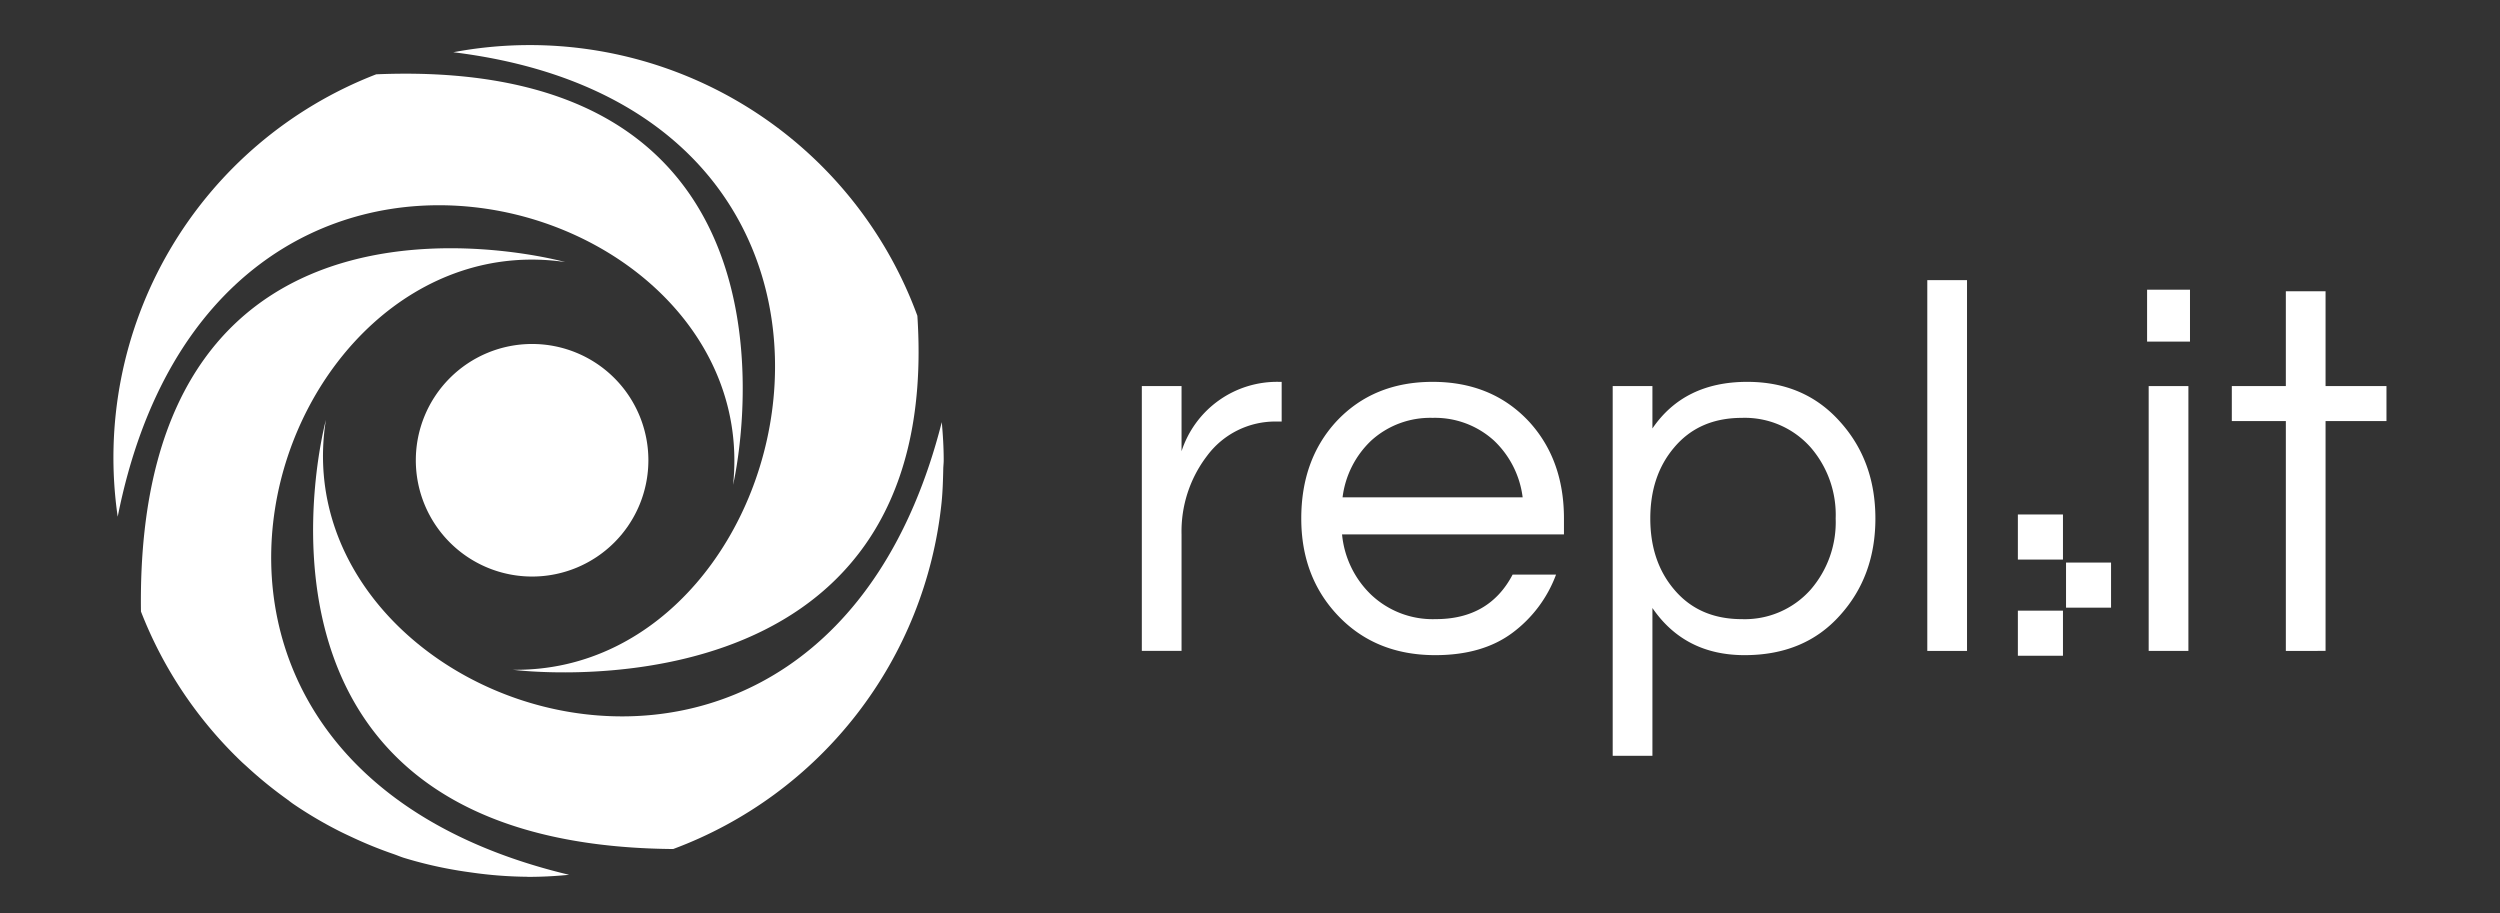 <svg id="Layer_1" data-name="Layer 1" xmlns="http://www.w3.org/2000/svg" viewBox="0 0 469.7 171.6"><rect x="0" y="0" width="469.7" height="171.6" fill="#333333" stroke="none"/><defs><style>.cls-1{fill:#ffffff;}.cls-2{fill:#ffffff;}</style></defs><title>light logo</title><path class="cls-1" d="M176.944,79.313c.213,2.361.362,4.744.362,7.161h0C177.306,84.056,177.157,81.674,176.944,79.313Z"/><path class="cls-1" d="M61.23,78.9s-21.689,79.918,65.248,80.614A77.991,77.991,0,0,0,176.9,94.45c.211-2.076.274-4.193.32-6.315.009-.559.083-1.1.083-1.662,0-2.418-.148-4.8-.362-7.161C153.976,169.731,52.367,134.314,61.23,78.9Z"/><path class="cls-2" d="M106.184,49.235s-80.938-22.6-79.7,65.657a78.218,78.218,0,0,0,18.863,28.2c.343.329.707.64,1.059.964a78.272,78.272,0,0,0,7.4,6.029c.4.287.779.6,1.182.883a77.676,77.676,0,0,0,8.539,5.07c.858.442,1.734.845,2.61,1.256a77.183,77.183,0,0,0,7.8,3.165c.651.223,1.275.5,1.935.708a77.317,77.317,0,0,0,9.705,2.3c.992.176,2,.32,3,.458a78.24,78.24,0,0,0,10.278.8c.132,0,.26.02.392.02,2.594,0,5.155-.138,7.682-.388C16.1,142.689,50.633,41.133,106.184,49.235Z"/><path class="cls-1" d="M137.734,91.091s19.151-80.736-67.051-77.129A77.2,77.2,0,0,0,22.115,97.079C40.258,5.732,143.612,35.309,137.734,91.091Z"/><path class="cls-1" d="M96.345,125.835s81.086,10.586,76.01-66.507A77.559,77.559,0,0,0,85.163,9.815C175.516,20.906,152.033,126.625,96.345,125.835Z"/><path class="cls-1" d="M121.818,86.475a21.847,21.847,0,1,1-21.84-21.848A21.846,21.846,0,0,1,121.818,86.475Z"/><rect class="cls-1" x="379.117" y="96.66" width="8.472" height="8.472"/><rect class="cls-1" x="388.167" y="105.695" width="8.457" height="8.472"/><rect class="cls-1" x="379.117" y="114.729" width="8.472" height="8.472"/><path class="cls-1" d="M240.8,71.742V79.2h-.9a15.943,15.943,0,0,0-13.135,6.468,23.347,23.347,0,0,0-4.776,14.727v21.892h-7.463V72.538h7.463v12.24A18.864,18.864,0,0,1,240.3,71.742Z"/><path class="cls-1" d="M269.758,116.321q10.049,0,14.429-8.359h8.16a24.018,24.018,0,0,1-8.209,10.946q-5.623,4.18-14.479,4.18-11.246,0-18.31-7.463-6.866-7.263-6.866-18.21,0-11.045,6.567-18.21,6.964-7.463,18.11-7.463t18.11,7.463q6.567,7.165,6.567,18.21V100.4H252.145a18.052,18.052,0,0,0,5.473,11.344A16.83,16.83,0,0,0,269.758,116.321Zm-.6-37.813a16.469,16.469,0,0,0-11.543,4.279,17.671,17.671,0,0,0-5.373,10.647h33.833A17.687,17.687,0,0,0,280.7,82.787,16.472,16.472,0,0,0,269.161,78.508Z"/><path class="cls-1" d="M310.456,80.5q5.97-8.755,17.812-8.757,10.747,0,17.414,7.463,6.665,7.365,6.667,18.21t-6.667,18.21q-6.668,7.463-17.911,7.463t-17.314-8.856v27.763h-7.463V72.538h7.463Zm16.817-1.99q-8.06,0-12.737,5.573-4.478,5.275-4.478,13.334t4.478,13.334q4.676,5.574,12.737,5.573a16.529,16.529,0,0,0,12.936-5.573,19.354,19.354,0,0,0,4.677-13.334,19.357,19.357,0,0,0-4.677-13.334A16.533,16.533,0,0,0,327.273,78.508Z"/><path class="cls-1" d="M369.564,122.292H362.1V52.636h7.463Z"/><path class="cls-1" d="M411.455,54.428v9.752h-8.06V54.428Zm-7.762,18.11h7.463v49.754h-7.463Z"/><path class="cls-1" d="M429.464,122.292V79.105h-10.15V72.538h10.15V54.726h7.463V72.538h11.443v6.567H436.927v43.186Z"/></svg>